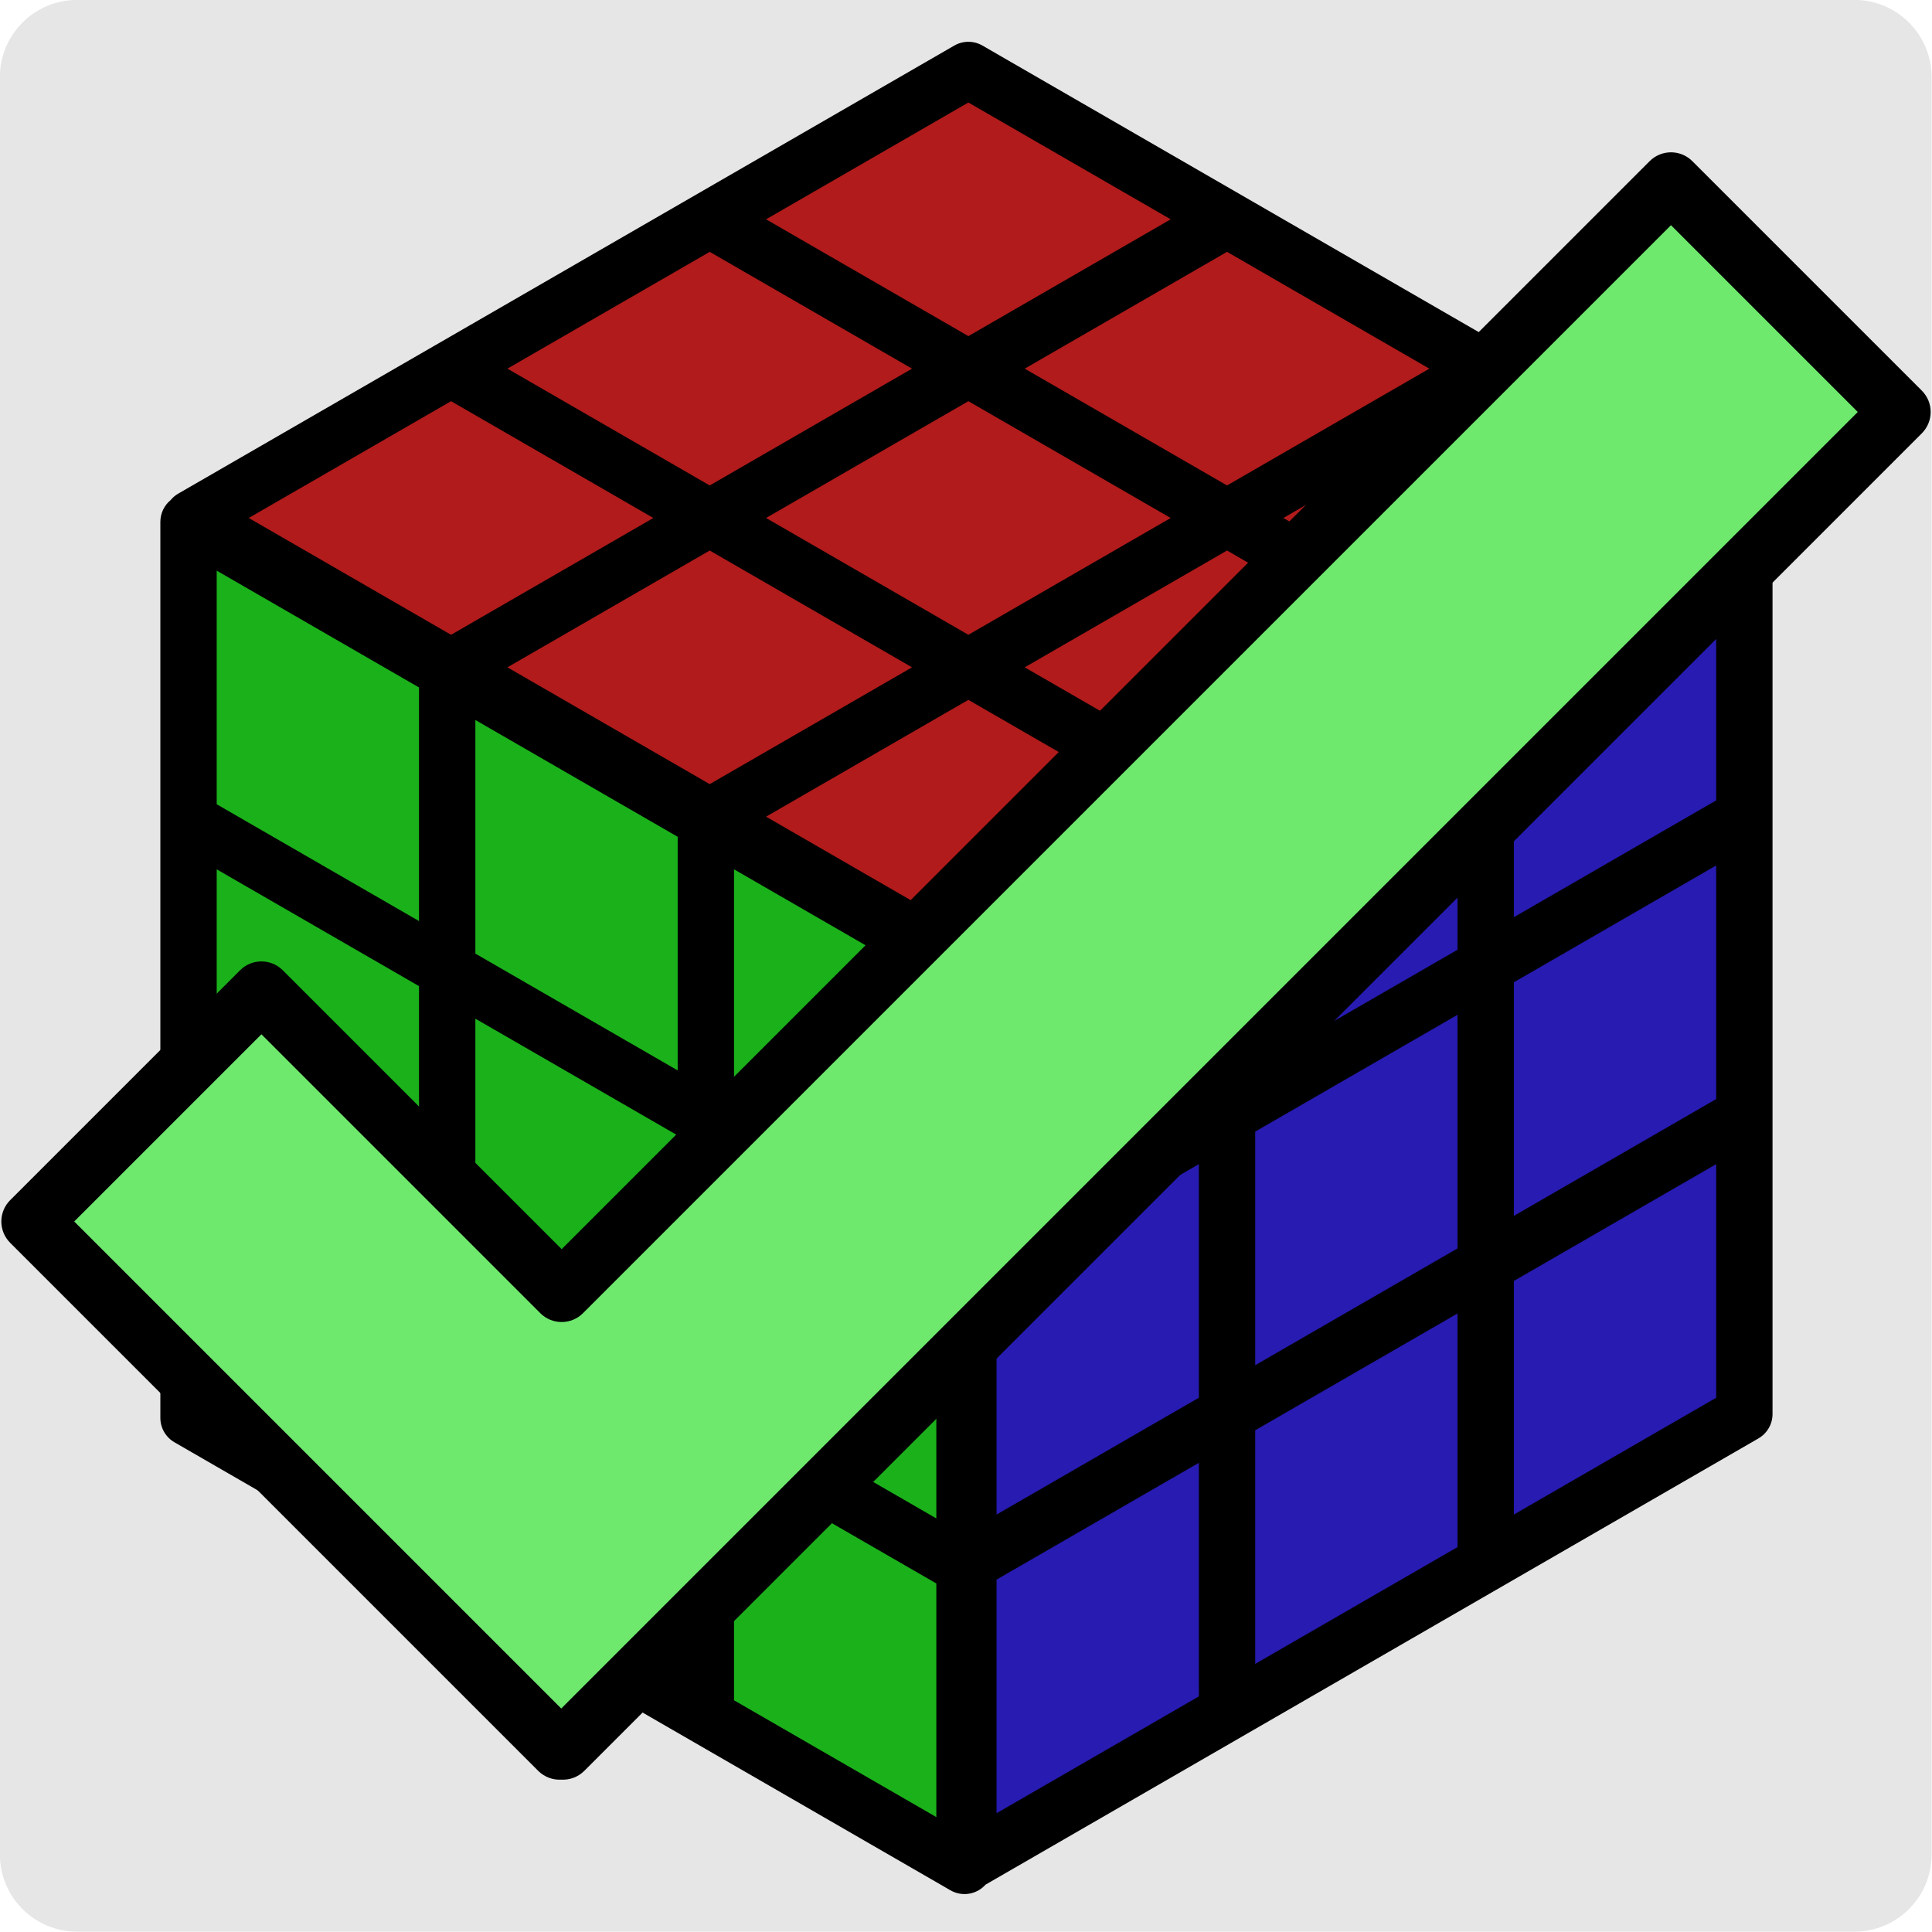 <?xml version="1.0" encoding="UTF-8" standalone="no"?>
<!DOCTYPE svg PUBLIC "-//W3C//DTD SVG 1.1//EN" "http://www.w3.org/Graphics/SVG/1.1/DTD/svg11.dtd">
<svg width="100%" height="100%" viewBox="0 0 2000 2000" version="1.1" xmlns="http://www.w3.org/2000/svg" xmlns:xlink="http://www.w3.org/1999/xlink" xml:space="preserve" xmlns:serif="http://www.serif.com/" style="fill-rule:evenodd;clip-rule:evenodd;stroke-linejoin:round;stroke-miterlimit:2;">
    <rect id="rubicscube-haken-loesung-icon" x="0" y="0" width="2000" height="2000" style="fill:none;"/>
    <g id="rubicscube-haken-loesung-icon1" serif:id="rubicscube-haken-loesung-icon">
        <g transform="matrix(2.361,0,0,1.745,-1303.42,-719.023)">
            <path d="M1399,457.84C1399,432.54 1383.82,412 1365.12,412L585.88,412C567.181,412 552,432.54 552,457.84L552,1512.16C552,1537.46 567.181,1558 585.88,1558L1365.12,1558C1383.82,1558 1399,1537.46 1399,1512.16L1399,457.84Z" style="fill:rgb(230,230,230);"/>
        </g>
        <g id="RubicsCube">
            <path d="M730.696,1158.59L998.46,1313.19L998.46,1004L195.167,540.219L195.167,849.406L462.932,1004L195.167,849.406L195.167,1158.59L730.696,1467.78L462.932,1313.19L462.932,1622.38L730.696,1776.97L730.696,1467.78L730.696,1776.97L998.46,1931.56L998.46,1313.19L730.696,1158.59ZM462.932,1313.19L195.167,1158.59L195.167,1467.78L462.932,1622.38L462.932,1313.19Z" style="fill:rgb(27,177,27);"/>
            <path d="M1805.75,536.219L1002.46,1000L1002.46,1618.38L1092.97,1566.12L1002.46,1618.38L1002.46,1927.56L1270.22,1772.97L1270.22,1463.78L1537.99,1309.19L1270.22,1463.78L1270.22,1772.97L1805.75,1463.78L1805.75,845.406L1537.99,1000L1805.75,845.406L1805.75,536.219ZM1002.46,1309.19L1270.22,1154.59L1002.46,1309.19Z" style="fill:rgb(39,27,177);"/>
            <path d="M1002.46,72.438L466.932,381.625L734.696,536.219L534.787,651.636L734.696,536.219L466.932,381.625L199.167,536.219L1002.46,1000L1270.22,845.406L1002.46,690.813L1270.22,536.219C1270.22,536.219 1002.46,690.813 1002.46,690.813L1270.22,845.406L1805.75,536.219L1270.22,227.032L1002.46,381.625L1270.22,227.032L1002.46,72.438Z" style="fill:rgb(177,27,27);"/>
            <path d="M176.641,517.693C169.969,523.178 166.001,531.416 166.001,540.219C166.001,540.219 166.001,1467.78 166.001,1467.78C166.001,1478.2 171.56,1487.83 180.584,1493.04C180.584,1493.04 983.876,1956.82 983.876,1956.82C992.901,1962.03 1004.02,1962.03 1013.04,1956.82C1015.77,1955.25 1018.18,1953.27 1020.22,1950.99C1055.49,1930.63 1820.34,1489.04 1820.34,1489.04C1829.36,1483.83 1834.92,1474.2 1834.92,1463.78L1834.92,536.219L1834.87,536.273C1834.9,536.166 1834.92,536.065 1834.92,535.975L1834.91,535.828L1834.92,535.806L1834.91,535.502L1834.91,535.489L1834.9,535.342L1834.9,535.32L1834.89,535.018L1834.89,535.004L1834.88,534.856L1834.89,534.834L1834.87,534.534L1834.87,534.521L1834.86,534.373L1834.86,534.351L1834.84,534.052L1834.84,534.038L1834.82,533.89L1834.82,533.868L1834.8,533.57L1834.8,533.556L1834.78,533.409L1834.78,533.387L1834.75,533.091L1834.75,533.076L1834.73,532.929L1834.73,532.907L1834.67,532.43L1834.61,531.954L1834.53,531.479L1834.45,531.007L1834.36,530.537L1834.26,530.069L1834.16,529.603L1834.05,529.14L1833.93,528.679L1833.8,528.22L1833.67,527.764L1833.53,527.311L1833.38,526.86L1833.22,526.412L1833.06,525.968L1832.89,525.526L1832.71,525.087L1832.53,524.652L1832.34,524.219L1832.14,523.79L1831.93,523.365L1831.72,522.943L1831.5,522.524L1831.28,522.109L1831.05,521.698L1830.81,521.291L1830.56,520.887L1830.31,520.488L1830.05,520.092L1829.79,519.701L1829.52,519.314L1829.24,518.931L1828.96,518.552L1828.67,518.178L1828.37,517.809L1828.07,517.444L1827.76,517.084L1827.45,516.728L1827.13,516.378L1826.8,516.032L1826.47,515.691L1826.13,515.356L1825.79,515.026L1825.44,514.701L1825.09,514.381L1824.73,514.067L1824.36,513.758L1823.99,513.455L1823.61,513.158L1823.23,512.867L1822.84,512.581L1822.44,512.302L1822.05,512.028L1821.64,511.761L1821.23,511.5L1820.82,511.245L1820.34,510.961L1820.34,510.96L1017.04,47.179C1008.02,41.969 996.901,41.969 987.876,47.179C987.876,47.179 184.584,510.96 184.584,510.96C181.505,512.738 178.83,515.03 176.641,517.693ZM969.293,1639.21L969.293,1881.04C969.293,1881.04 789.667,1777.34 759.862,1760.13C759.862,1730.09 759.862,1567.92 759.862,1518.3L969.293,1639.21ZM1241.06,1514.3L1241.06,1756.13C1240.4,1756.51 1239.68,1756.92 1238.89,1757.38L1031.63,1877.04C1031.63,1877.04 1031.63,1635.21 1031.63,1635.21C1031.63,1635.21 1241.06,1514.3 1241.06,1514.3L1241.06,1514.3ZM701.529,1484.62L701.529,1726.45C701.529,1726.45 492.098,1605.54 492.098,1605.54C492.098,1575.49 492.098,1413.32 492.098,1363.7L701.529,1484.62ZM1508.82,1359.7L1508.82,1601.54C1508.82,1601.54 1346.25,1695.4 1299.39,1722.45C1299.39,1722.45 1299.39,1515.04 1299.39,1480.62L1508.82,1359.7ZM433.765,1571.86L224.334,1450.94L224.334,1209.11L433.765,1330.03L433.765,1571.86ZM759.862,1450.94L759.862,1209.11C802.833,1233.92 943.275,1315.01 969.293,1330.03C969.293,1360.07 969.293,1522.24 969.293,1571.86L759.862,1450.94ZM1031.63,1326.03L1241.06,1205.11C1241.06,1205.11 1241.06,1446.94 1241.06,1446.94C1241.06,1446.94 1031.63,1567.86 1031.63,1567.86L1031.63,1326.03ZM1776.59,1205.11L1776.59,1446.94C1776.59,1446.94 1614.01,1540.8 1567.15,1567.86C1567.15,1518.24 1567.15,1356.07 1567.15,1326.03C1567.15,1326.03 1776.59,1205.11 1776.59,1205.11L1776.59,1205.11ZM492.098,1296.35L492.098,1054.52C492.098,1054.52 701.529,1175.43 701.529,1175.43C701.529,1175.43 701.529,1417.26 701.529,1417.26L492.098,1296.35ZM1299.39,1171.43C1299.39,1171.43 1461.96,1077.57 1508.82,1050.52C1508.82,1050.52 1508.82,1292.35 1508.82,1292.35C1508.82,1292.35 1346.25,1386.21 1299.39,1413.26L1299.39,1171.43ZM224.334,1141.75L224.334,899.924C224.334,899.924 433.765,1020.84 433.765,1020.84C433.765,1020.84 433.765,1262.67 433.765,1262.67L224.334,1141.75ZM759.862,899.924L969.293,1020.84C969.293,1020.84 969.293,1262.67 969.293,1262.67C969.293,1262.67 759.862,1141.75 759.862,1141.75L759.862,899.924ZM1567.15,1016.84L1776.59,895.924C1776.59,895.924 1776.59,1137.75 1776.59,1137.75C1776.59,1137.75 1567.15,1258.67 1567.15,1258.67L1567.15,1016.84ZM1241.06,895.924L1241.06,1137.75C1241.06,1137.75 1031.63,1258.67 1031.63,1258.67C1031.63,1258.67 1031.63,1016.84 1031.63,1016.84C1031.63,1016.84 1241.06,895.924 1241.06,895.924L1241.06,895.924ZM492.098,987.161L492.098,745.331C492.098,745.331 701.529,866.246 701.529,866.246C701.529,866.246 701.529,1053.97 701.529,1108.08L492.098,987.161ZM1508.82,741.331L1508.82,983.161C1508.82,983.161 1299.39,1104.08 1299.39,1104.08C1299.39,1104.08 1299.39,862.246 1299.39,862.246L1508.82,741.331ZM1211.89,845.406L1002.46,966.321C1002.46,966.321 839.888,872.46 793.029,845.406C836,820.597 976.441,739.513 1002.46,724.491C1002.46,724.491 1211.89,845.406 1211.89,845.406L1211.89,845.406ZM433.765,711.652L433.765,953.482C433.765,953.482 224.333,832.567 224.333,832.567C224.334,831.811 224.334,830.977 224.334,830.068C224.334,794.48 224.334,639.114 224.334,590.737L433.765,711.652ZM1776.59,586.737L1776.59,828.567C1776.59,828.567 1567.15,949.482 1567.15,949.482C1567.15,949.482 1567.15,707.652 1567.15,707.652L1776.59,586.737ZM944.126,690.813L734.696,811.728C734.696,811.728 572.124,717.867 525.265,690.813C525.265,690.813 734.696,569.898 734.696,569.898L944.126,690.813ZM1479.65,690.813C1479.65,690.813 1300.03,794.52 1270.22,811.728C1270.22,811.728 1060.79,690.813 1060.79,690.813C1060.79,690.813 1270.22,569.898 1270.22,569.898L1479.65,690.813ZM793.029,536.219L1002.46,415.304C1002.46,415.304 1165.03,509.165 1211.89,536.219C1168.92,561.028 1028.48,642.112 1002.46,657.134L793.029,536.219ZM676.362,536.219L466.932,657.134C466.932,657.134 304.36,563.273 257.501,536.219C300.472,511.41 440.913,430.326 466.932,415.304C466.932,415.304 676.362,536.219 676.362,536.219L676.362,536.219ZM1747.42,536.219L1537.99,657.134C1537.99,657.134 1328.56,536.219 1328.56,536.219C1328.56,536.219 1537.99,415.304 1537.99,415.304L1747.42,536.219ZM1060.79,381.625L1270.22,260.71C1270.22,260.71 1432.8,354.571 1479.65,381.625C1479.65,381.625 1270.22,502.54 1270.22,502.54L1060.79,381.625ZM525.265,381.625L734.696,260.71C734.696,260.71 944.126,381.625 944.126,381.625C944.126,381.625 734.696,502.54 734.696,502.54L525.265,381.625ZM793.029,227.032L1002.46,106.117C1002.46,106.117 1211.89,227.032 1211.89,227.032C1211.89,227.032 1002.46,347.947 1002.46,347.947C1002.46,347.947 793.029,227.032 793.029,227.032L793.029,227.032Z"/>
        </g>
        <g transform="matrix(1,0,0,1,-2206.36,26.5)">
            <path d="M2787.79,1310.81L2476.98,1000L2239,1237.98L2785.59,1784.57L2787.36,1782.81L2789.13,1784.57L4173.72,399.981L3936.17,162.426L2787.79,1310.81Z" style="fill:rgb(110,233,110);"/>
        </g>
        <path d="M581.426,1293.11L292.716,1004.4C280.513,992.199 260.726,992.199 248.522,1004.4C248.522,1004.4 10.542,1242.38 10.542,1242.38C-1.662,1254.59 -1.662,1274.37 10.542,1286.58C10.542,1286.58 557.135,1833.17 557.135,1833.17C563.687,1839.72 572.424,1842.76 581,1842.27C589.576,1842.76 598.313,1839.72 604.865,1833.17C604.865,1833.17 1989.46,448.578 1989.46,448.578C2001.66,436.374 2001.66,416.587 1989.46,404.384C1989.46,404.384 1751.9,166.829 1751.9,166.829C1739.7,154.625 1719.91,154.625 1707.71,166.829L581.426,1293.11ZM76.833,1264.48L270.619,1070.69C341.619,1141.69 559.329,1359.4 559.329,1359.4C571.533,1371.61 591.319,1371.61 603.523,1359.4C603.523,1359.4 1729.81,233.12 1729.81,233.12C1775.08,278.39 1877.9,381.211 1923.17,426.481C1923.17,426.481 581,1768.65 581,1768.65L76.833,1264.48Z"/>
    </g>
</svg>
